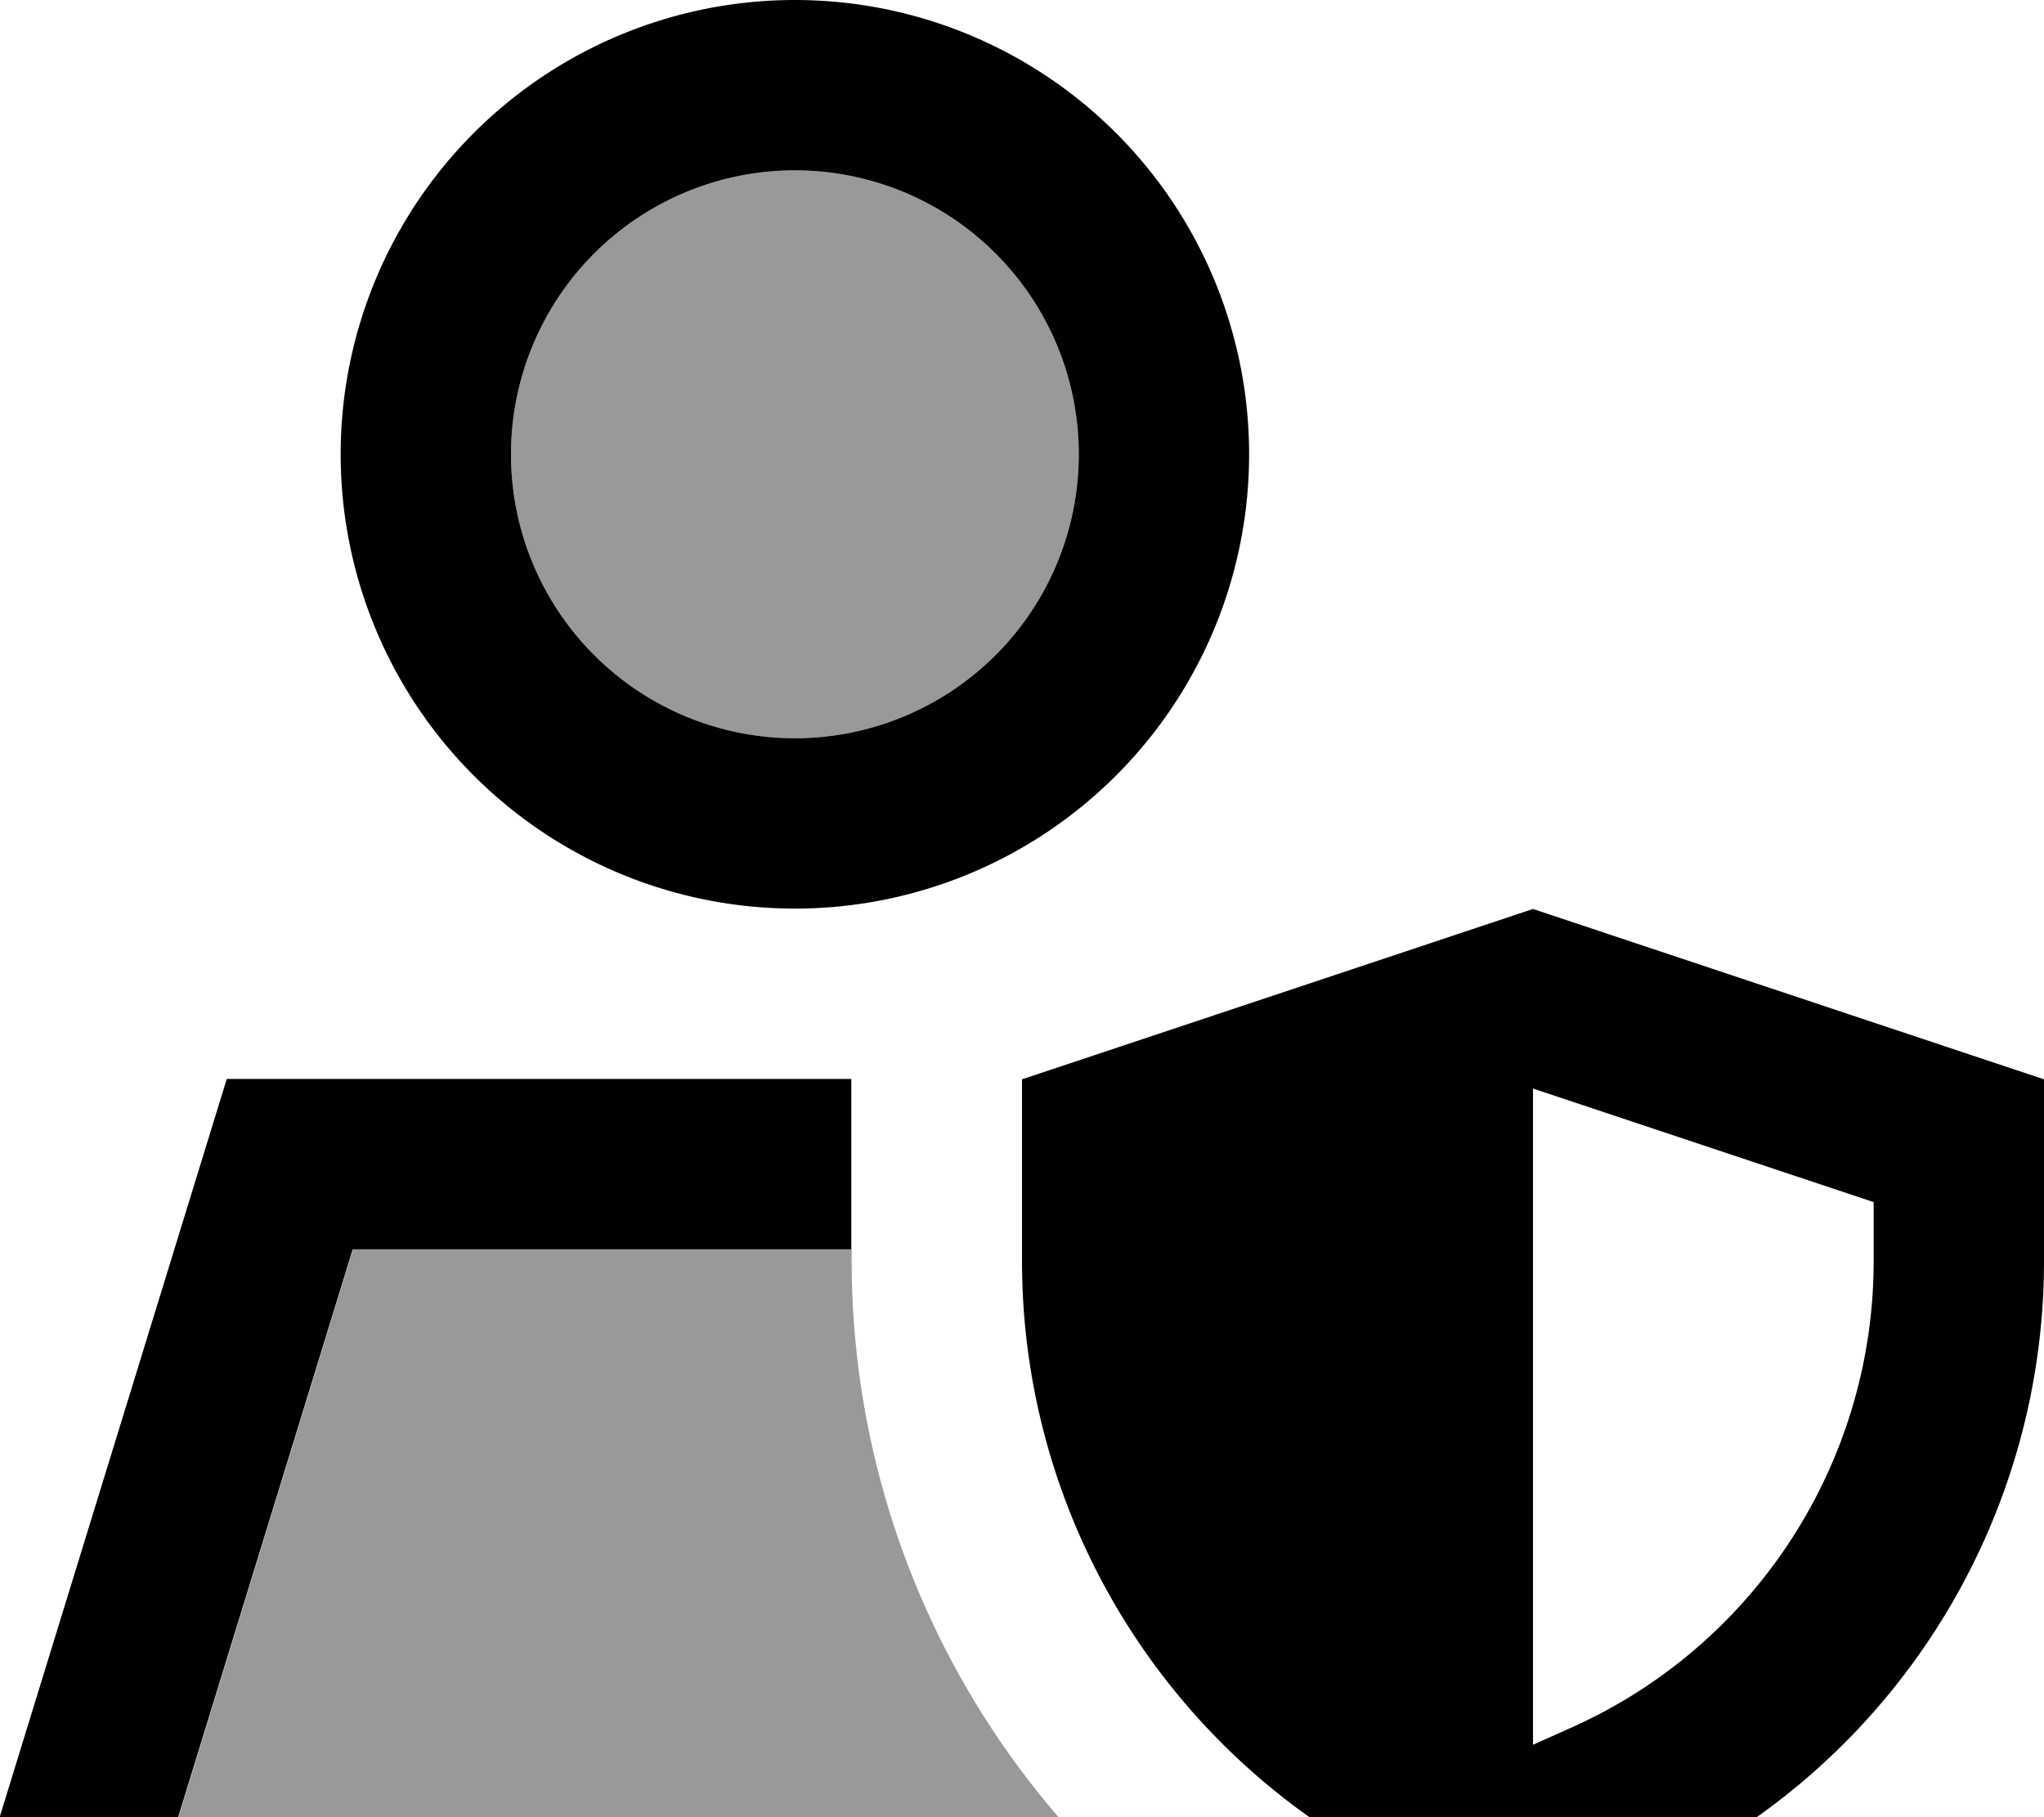 <svg fill="currentColor" xmlns="http://www.w3.org/2000/svg" viewBox="0 0 576 512"><!--! Font Awesome Pro 7.0.1 by @fontawesome - https://fontawesome.com License - https://fontawesome.com/license (Commercial License) Copyright 2025 Fonticons, Inc. --><path opacity=".4" fill="currentColor" d="M50.2 512l248.1 0C261.4 469.2 240 413.9 240 355.2l0-3.2-140.5 0-49.2 160zM144 128a80 80 0 1 0 160 0 80 80 0 1 0 -160 0z"/><path fill="currentColor" d="M144 128a80 80 0 1 1 160 0 80 80 0 1 1 -160 0zM50.2 512l49.2-160 140.5 0 0-48-176 0-64 208 50.2 0zM224 256a128 128 0 1 0 0-256 128 128 0 1 0 0 256zM462 530.8c69.3-30.8 114-99.6 114-175.5l0-51.2-144-48-144 48 0 51.2c0 75.9 44.7 144.6 114 175.5l30 13.3 30-13.3zm-30-39.2l0-184.9 96 32 0 16.6c0 56.9-33.5 108.5-85.5 131.6L432 491.6z"/></svg>